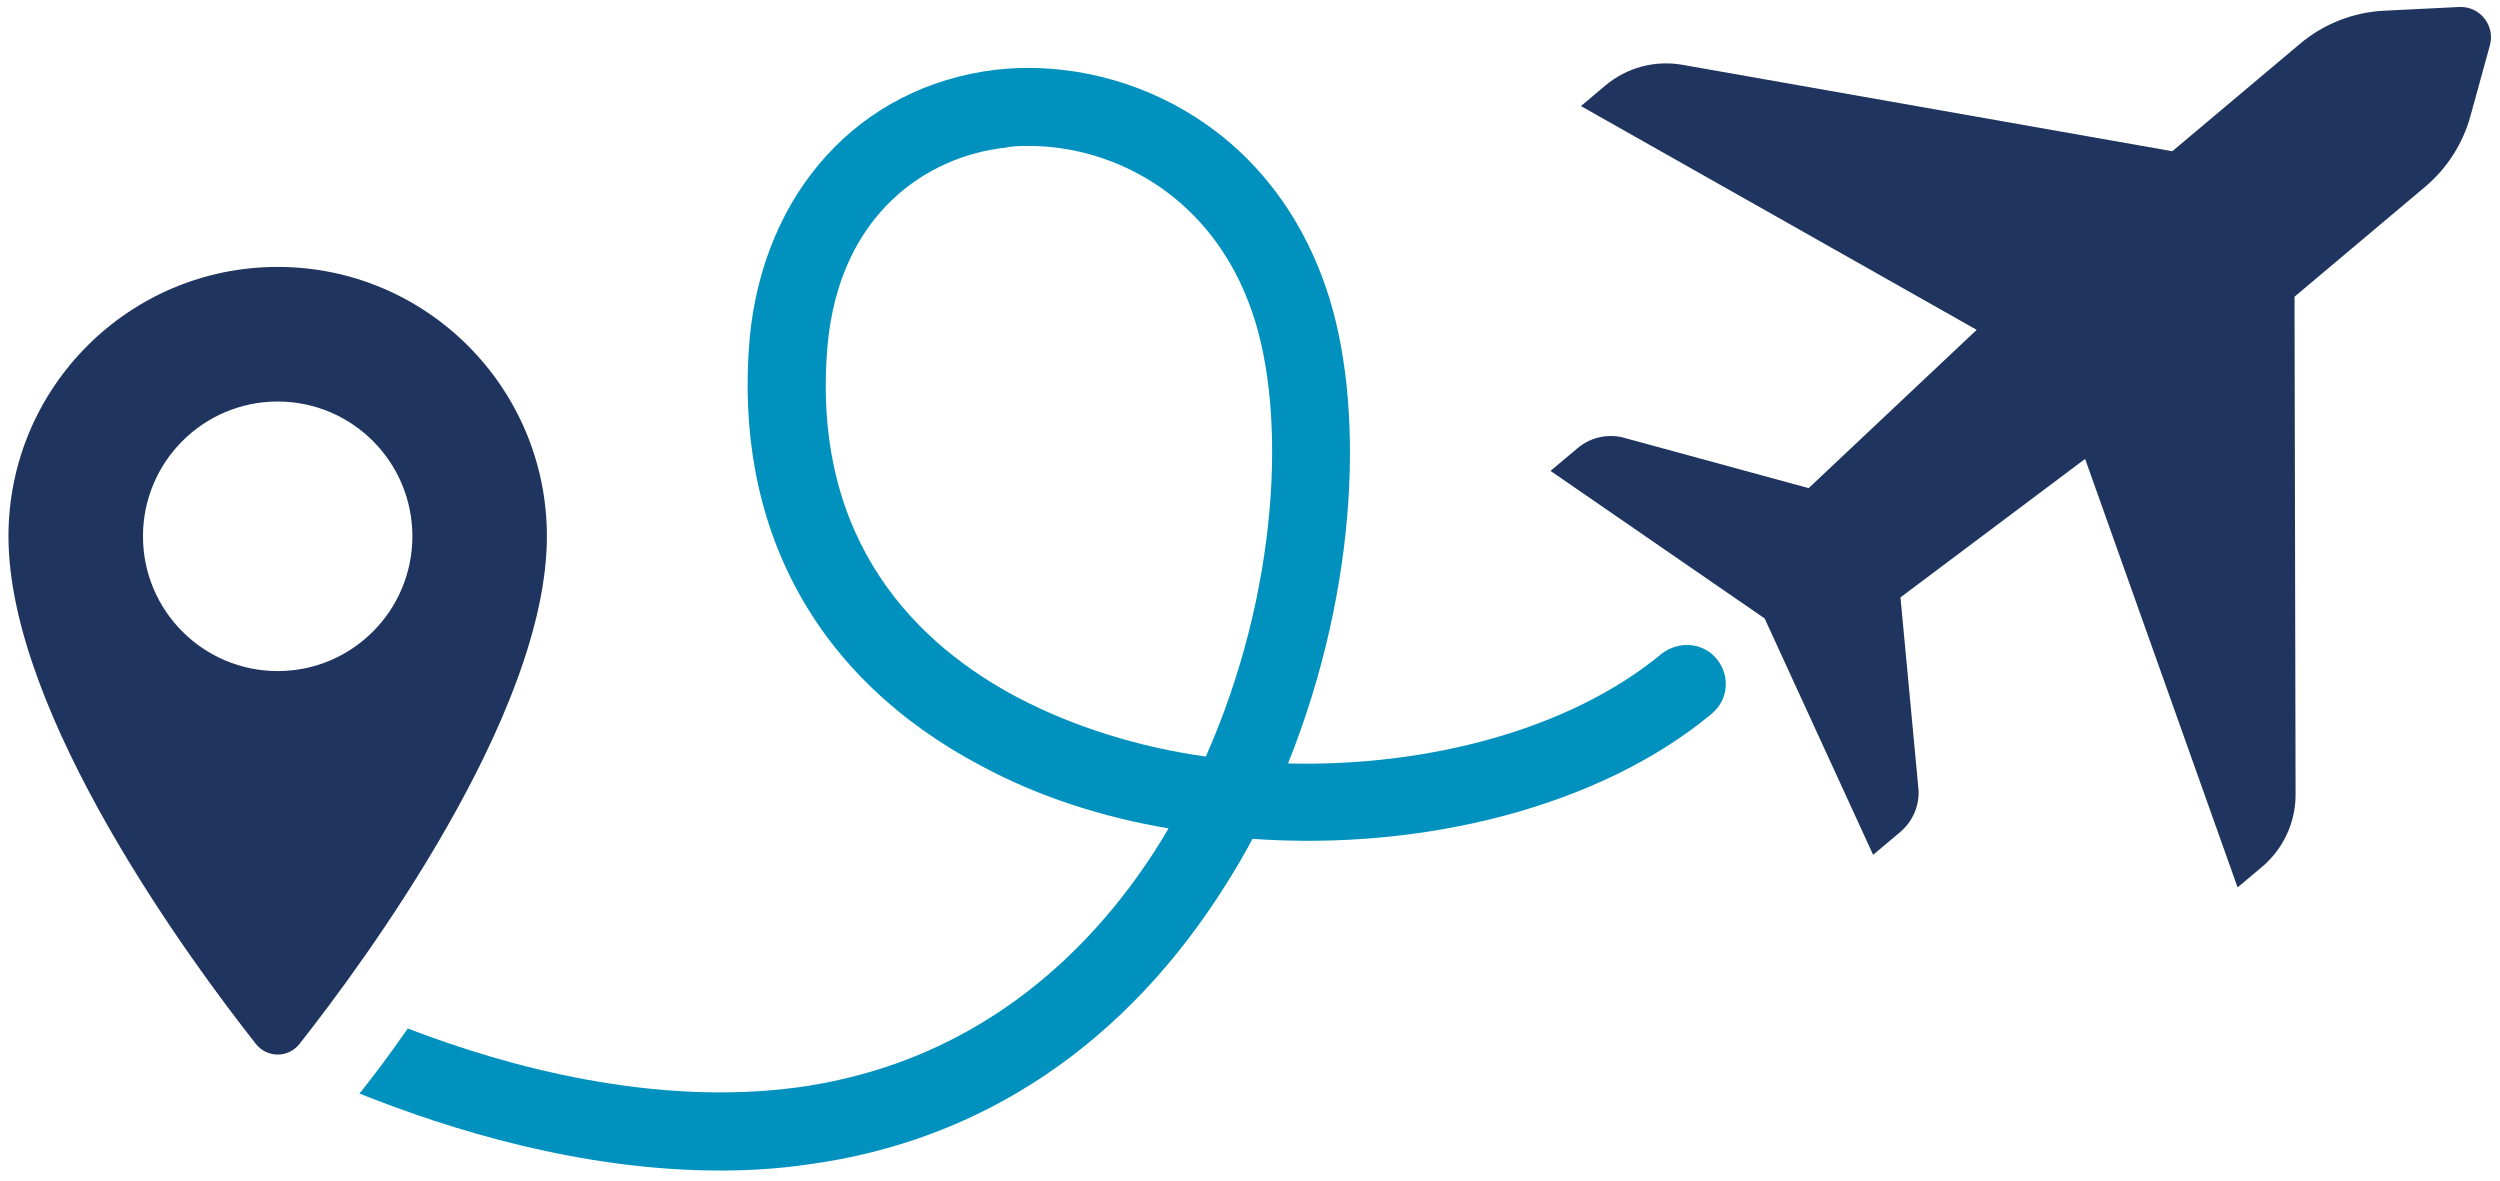 <svg width="216" height="102" viewBox="0 0 216 102" fill="none" xmlns="http://www.w3.org/2000/svg">
<path d="M212.471 0.604L205.978 0.925C203.316 1.061 200.771 2.058 198.731 3.775L187.687 13.066L145.357 5.599C142.984 5.182 140.546 5.836 138.701 7.389L136.593 9.164L170.785 28.499L156.265 42.175L140.123 37.772C138.771 37.479 137.362 37.827 136.305 38.719L133.964 40.685L152.464 53.432L161.838 73.856L164.179 71.887C165.236 70.998 165.823 69.67 165.765 68.287L164.201 51.615L180.154 39.65L193.328 76.672L195.436 74.9C197.281 73.347 198.343 71.057 198.338 68.646L198.247 25.634L209.528 16.142C211.421 14.549 212.786 12.422 213.443 10.036L215.127 3.917C215.6 2.197 214.252 0.515 212.471 0.604Z" fill="#1F355F"/>
<path d="M143.591 56.464C135.663 63.048 123.325 66.263 111.285 65.963C117.417 50.701 117.942 34.688 114.574 24.885C109.564 10.218 96.329 4.829 86.01 6.029C74.269 7.449 65.966 16.58 64.771 29.225C63.351 45.539 70.454 58.633 84.811 66.189C89.672 68.809 95.207 70.603 100.964 71.575C100.74 71.952 100.514 72.325 100.29 72.702C95.056 81.157 85.334 91.708 68.883 93.952C56.617 95.6 43.98 92.232 35.231 88.862C33.734 91.032 32.313 92.903 31.192 94.323C31.117 94.4 31.117 94.4 31.042 94.474C38.895 97.62 50.261 101.135 62.225 101.135C64.694 101.135 67.237 100.985 69.779 100.613C84.884 98.592 97.374 90.139 106.048 76.217C106.795 75.022 107.543 73.747 108.217 72.476C122.949 73.525 138.203 69.706 147.85 61.702C149.345 60.507 149.495 58.41 148.372 56.988C147.179 55.489 145.086 55.338 143.591 56.464ZM104.182 65.368C98.349 64.543 92.815 62.821 87.953 60.278C79.578 55.864 70.006 47.034 71.501 29.824C72.55 18.451 80.102 13.51 86.832 12.762C87.506 12.611 88.18 12.611 88.926 12.611C96.18 12.611 104.779 16.878 108.22 27.055C111.21 35.809 110.464 51.225 104.182 65.368Z" fill="#0091BE"/>
<path d="M23.992 23.062C11.144 23.062 0.731 33.484 0.731 46.336C0.731 61.74 16.565 83.165 22.104 90.191C23.075 91.422 24.908 91.422 25.88 90.191C31.418 83.165 47.252 61.74 47.252 46.336C47.252 33.482 36.836 23.062 23.992 23.062ZM23.992 57.98C17.564 57.98 12.353 52.766 12.353 46.336C12.353 39.906 17.564 34.692 23.992 34.692C30.418 34.692 35.629 39.906 35.629 46.336C35.629 52.766 30.418 57.98 23.992 57.98Z" fill="#1F355F"/>
</svg>
